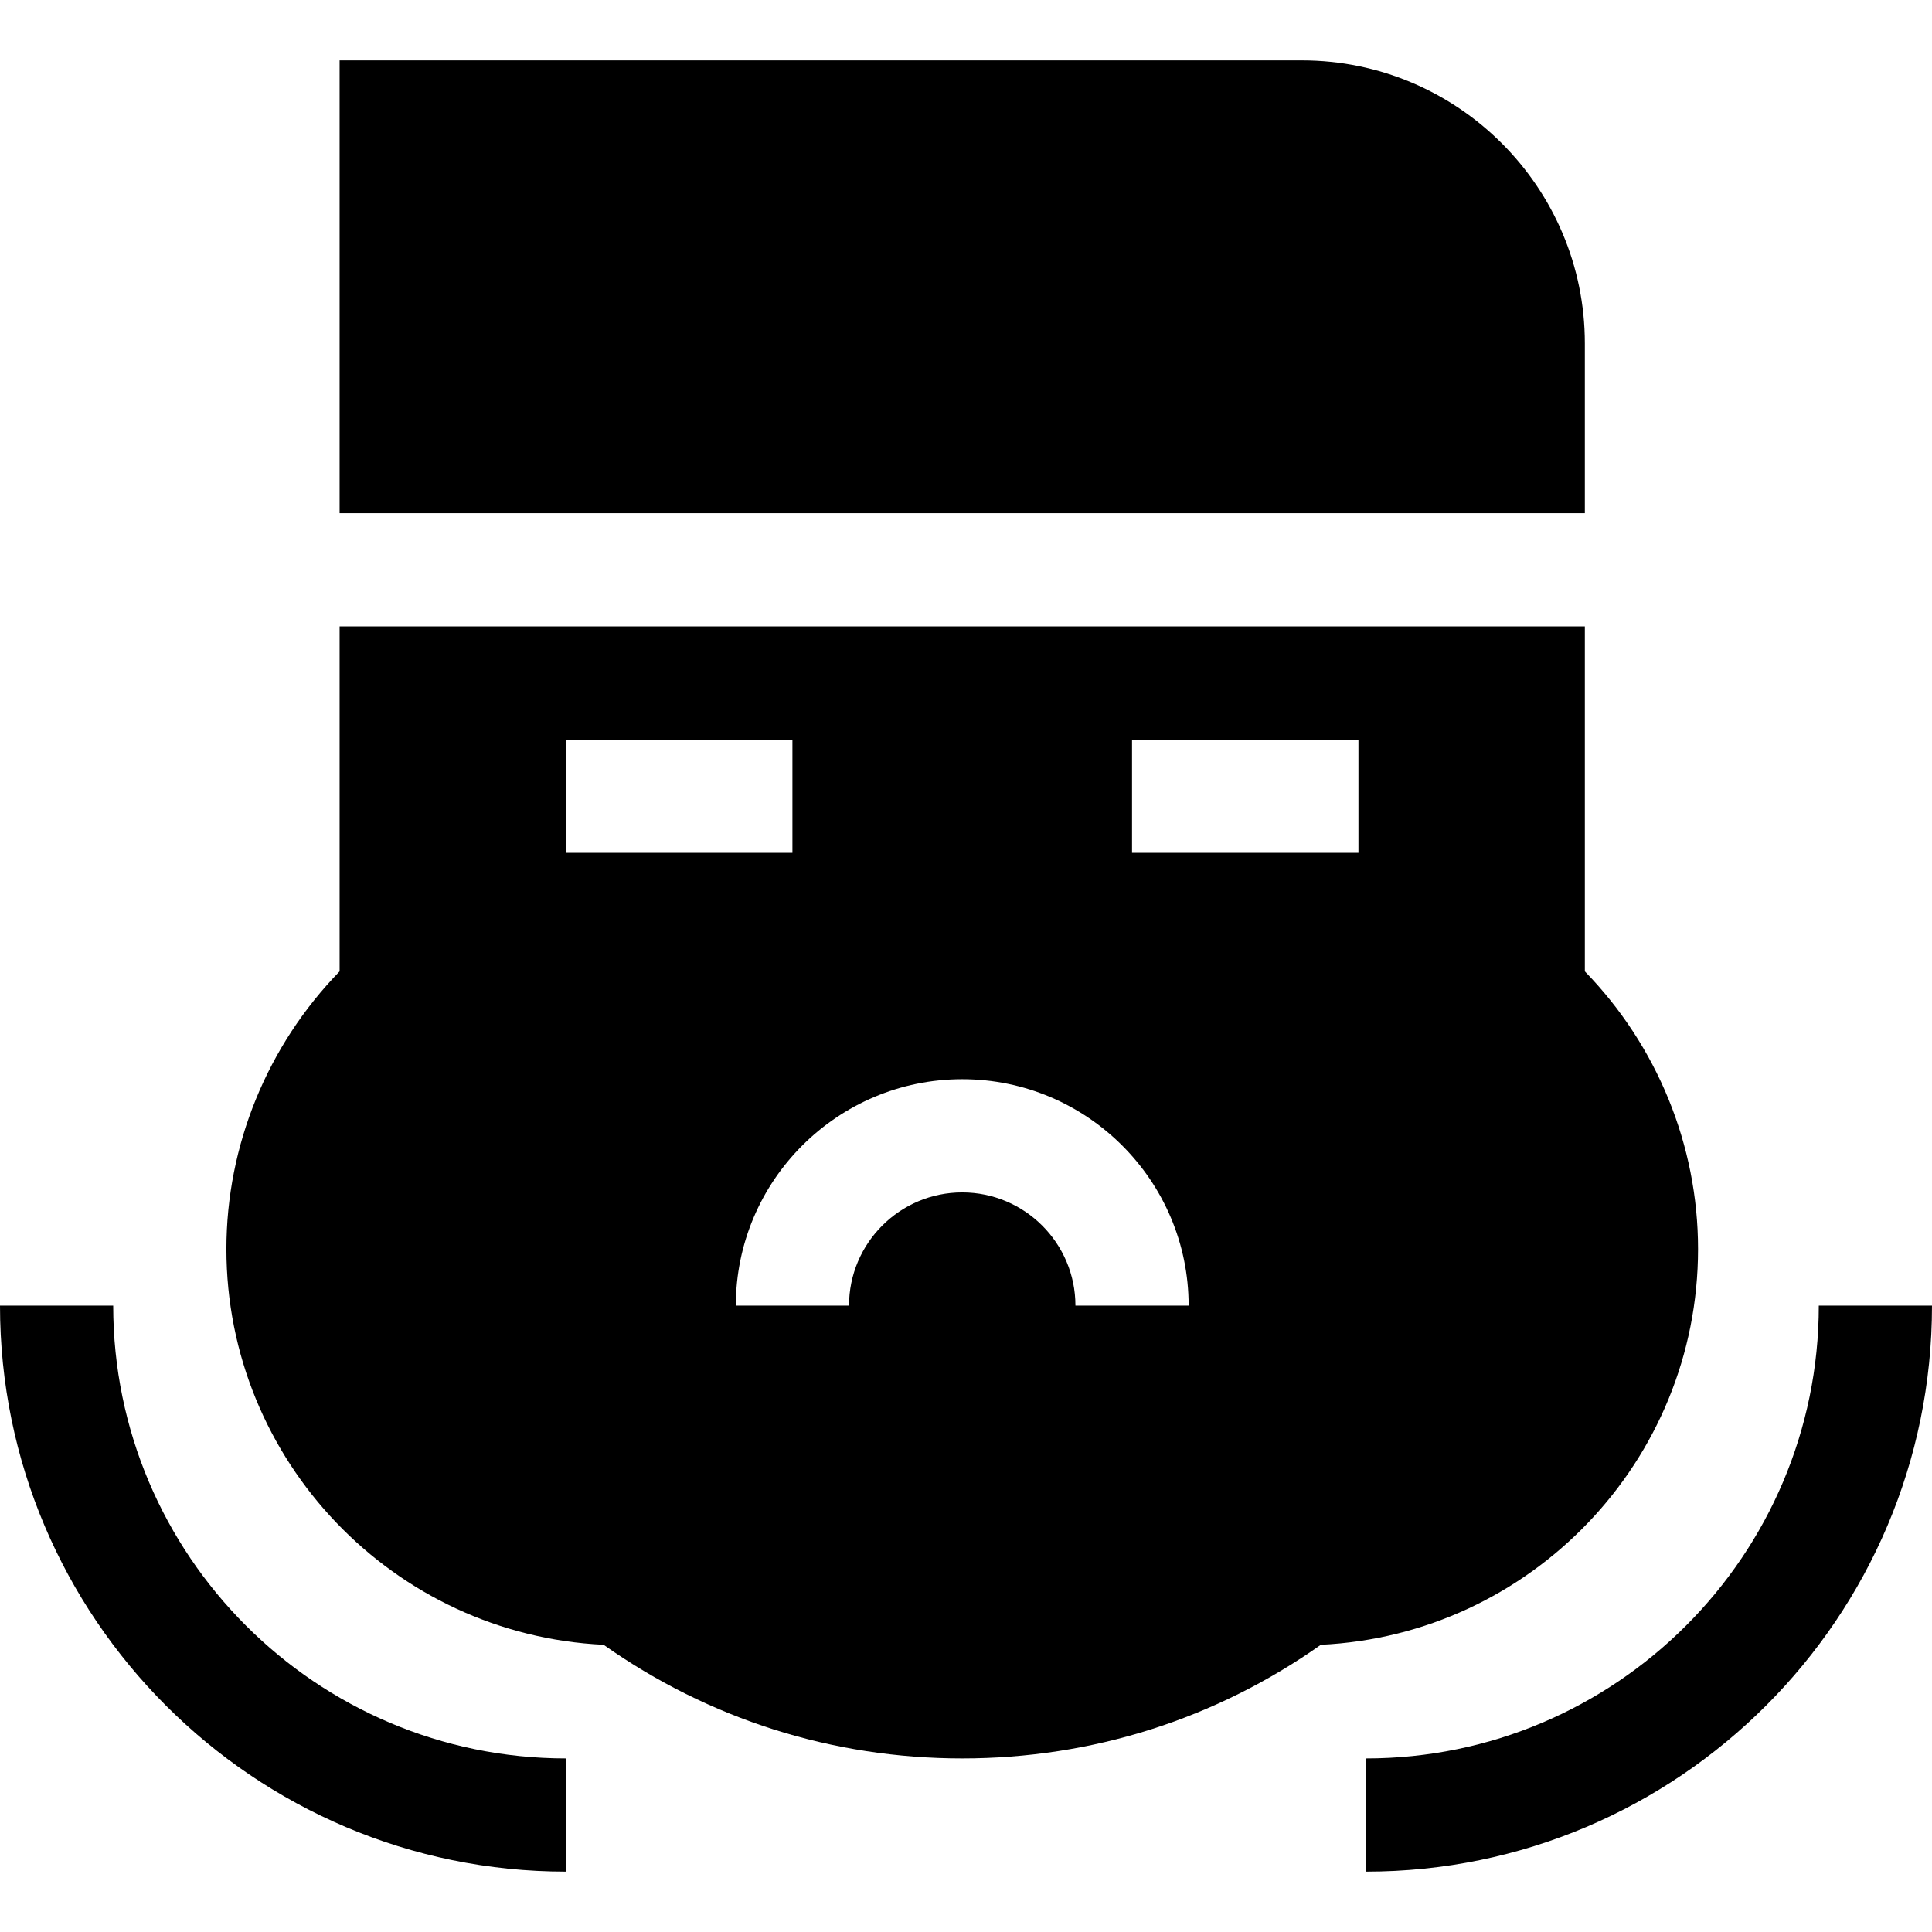 <svg id="Capa_1" enable-background="new 0 0 512 512" height="512" viewBox="0 0 512 512" width="512" xmlns="http://www.w3.org/2000/svg"><g><path d="m420 91c0-41.353-33.647-75-75-75h-255v120h330z"/><path d="m90 257.421c-19.146 19.673-30 46.113-30 73.579 0 56.206 44.385 102.246 99.961 104.883 27.935 19.717 60.688 30.117 95.039 30.117s67.104-10.4 95.039-30.117c55.576-2.637 99.961-48.677 99.961-104.883 0-27.466-10.854-53.906-30-73.579v-91.421h-330zm210-61.421h60v30h-60zm-45 90c33.091 0 60 26.909 60 60h-30c0-16.538-13.462-30-30-30s-30 13.462-30 30h-30c0-33.091 26.909-60 60-60zm-105-90h60v30h-60z"/><path d="m0 346c0 82.705 67.295 150 150 150v-30c-66.167 0-120-53.833-120-120z"/><path d="m362 466v30c82.705 0 150-67.295 150-150h-30c0 66.167-53.833 120-120 120z"/></g></svg>